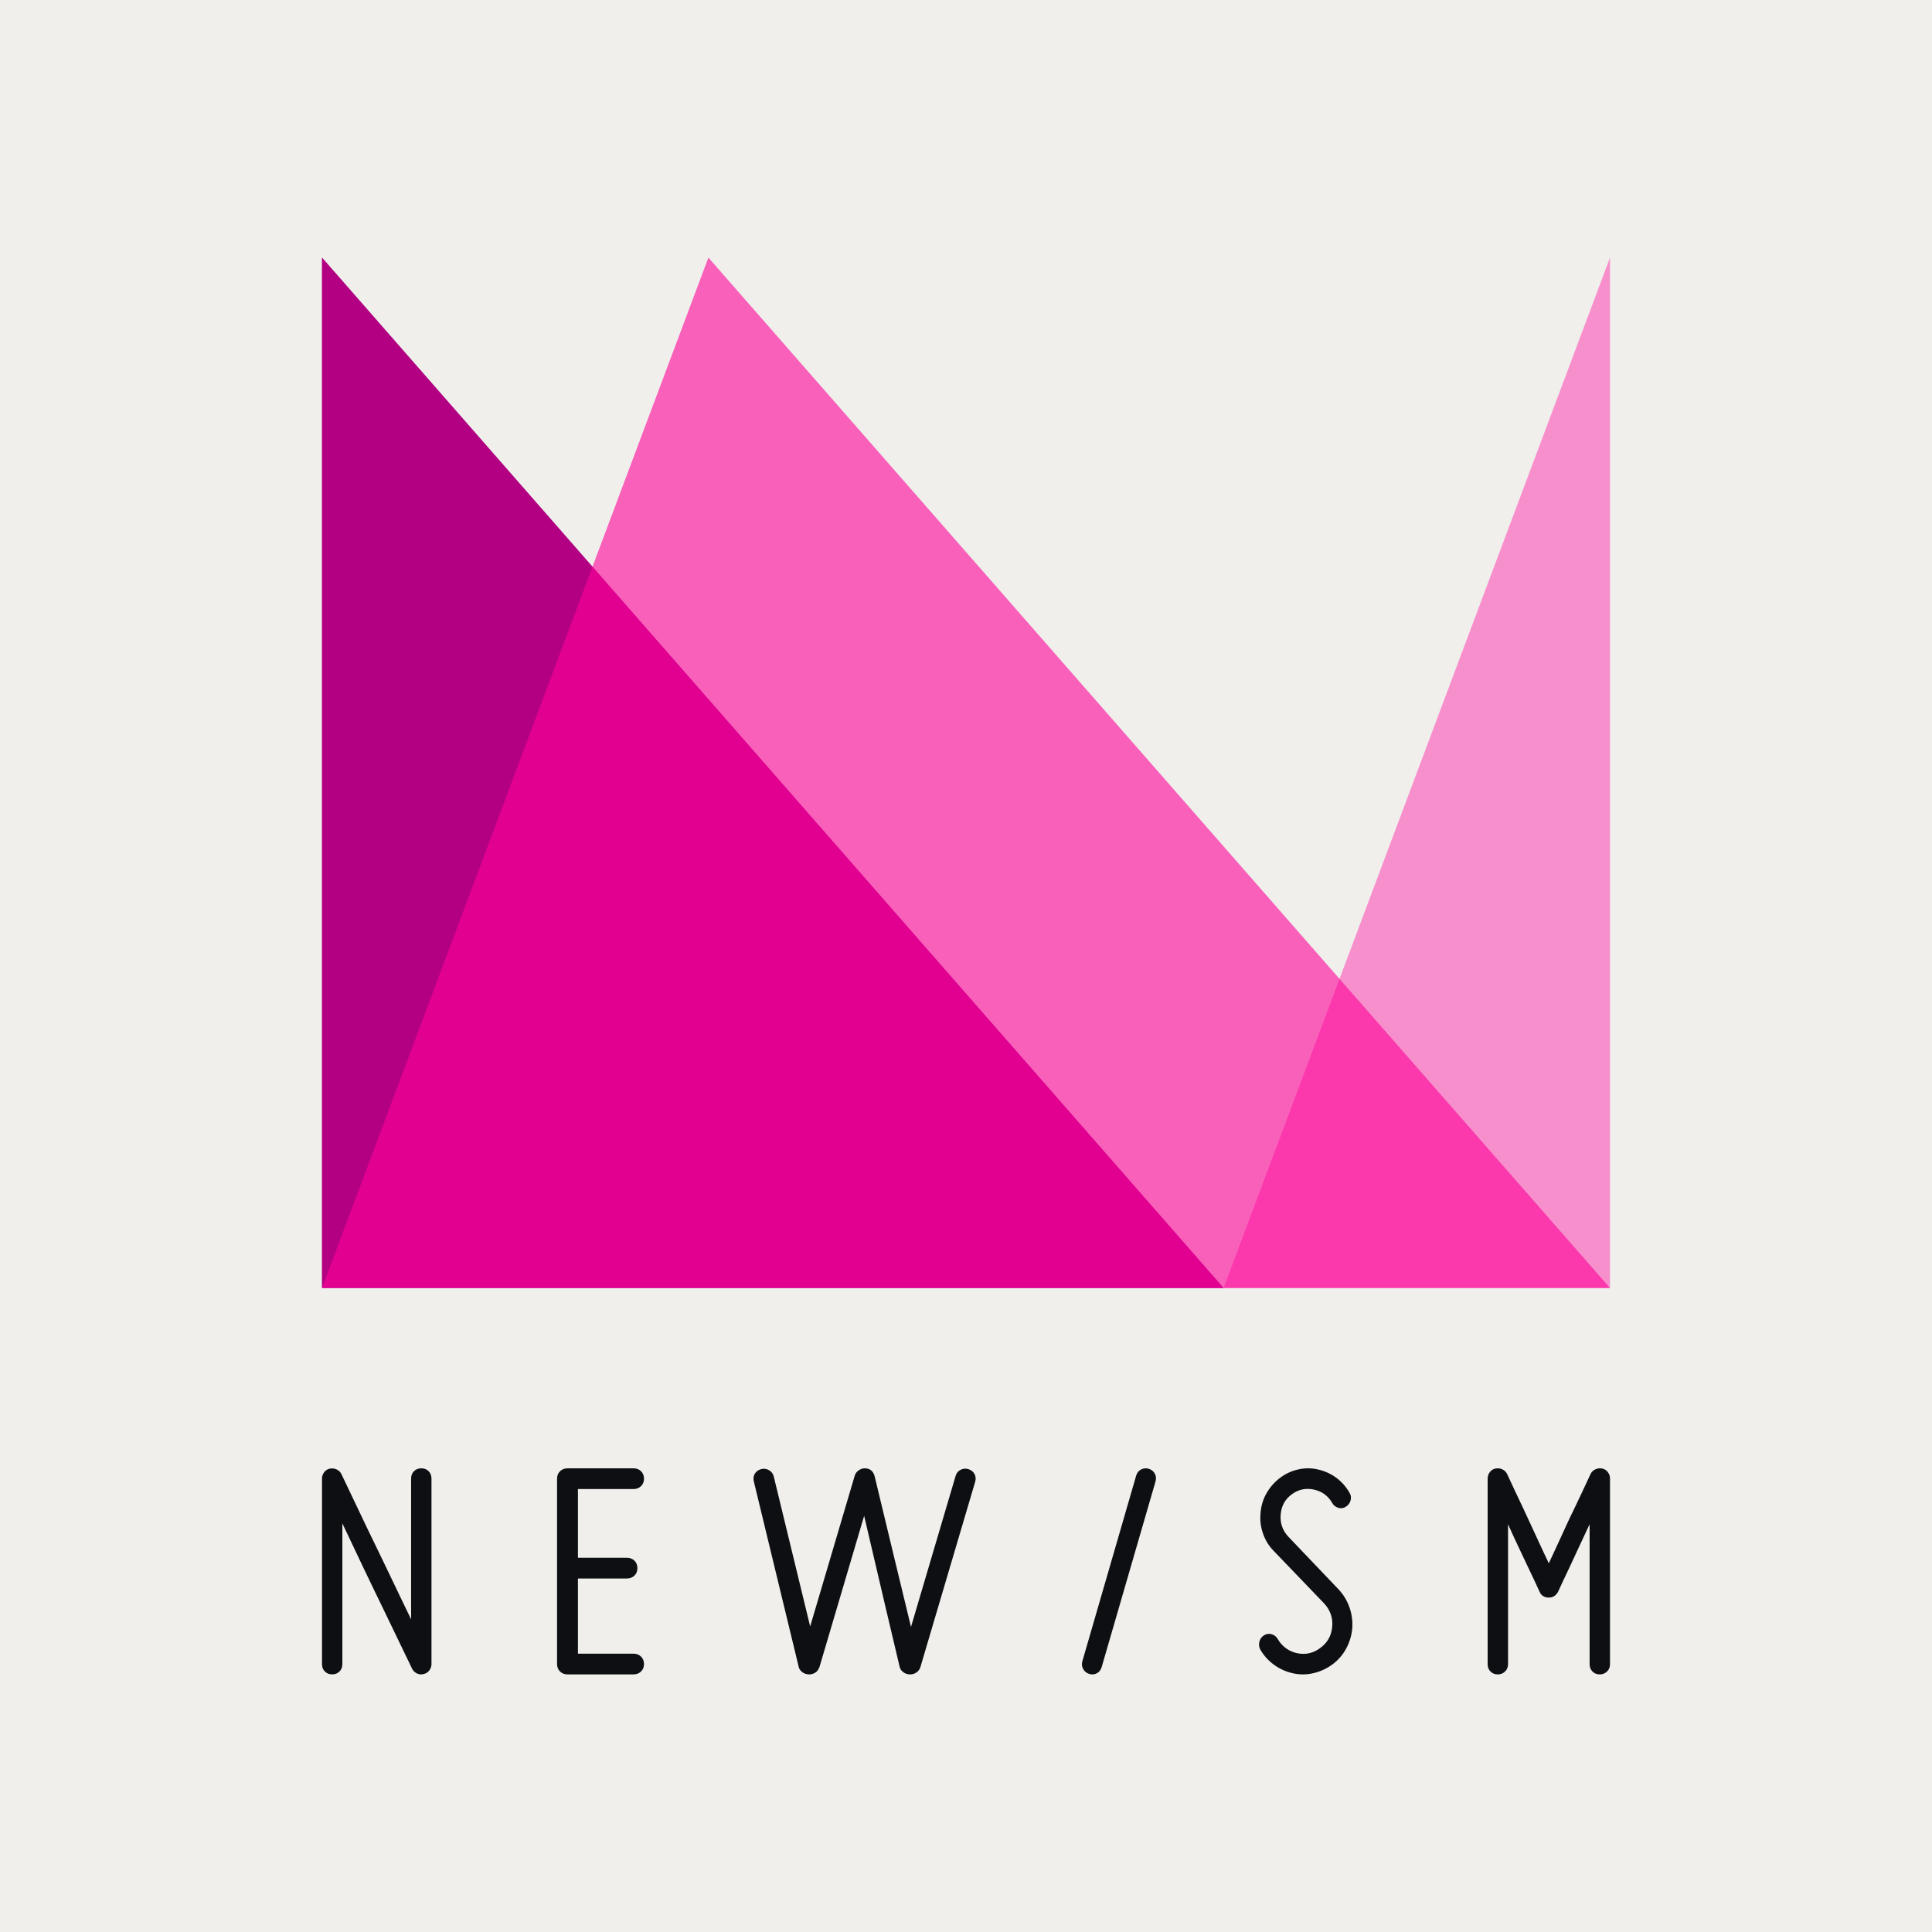<?xml version="1.0" encoding="UTF-8"?>
<svg width="600px" height="600px" viewBox="0 0 600 600" version="1.1" xmlns="http://www.w3.org/2000/svg" xmlns:xlink="http://www.w3.org/1999/xlink">
    <!-- Generator: Sketch 53 (72520) - https://sketchapp.com -->
    <title>Group 2 Copy 2</title>
    <desc>Created with Sketch.</desc>
    <defs>
        <path d="M365.169,64 C364.24,64 363.487,63.707 362.893,63.11 C362.303,62.517 362,61.759 362,60.825 L362,3.142 C362,2.417 362.239,1.759 362.701,1.154 C363.16,0.557 363.754,0.2 364.483,0.06 C365.201,-0.069 365.902,0.007 366.556,0.316 C367.209,0.613 367.708,1.09 368.042,1.759 C369.756,5.464 371.438,9.048 373.084,12.492 C374.471,15.482 375.894,18.549 377.345,21.692 C378.788,24.844 380.016,27.445 380.996,29.498 C381.466,28.504 382.012,27.329 382.634,25.974 C383.26,24.615 383.918,23.184 384.615,21.692 C385.317,20.201 386.014,18.658 386.735,17.07 C387.473,15.482 388.19,13.955 388.92,12.492 C390.566,9.048 392.256,5.464 393.97,1.759 C394.292,1.09 394.787,0.613 395.456,0.316 C396.114,0.007 396.803,-0.069 397.529,0.06 C398.254,0.2 398.852,0.557 399.31,1.154 C399.773,1.759 400,2.417 400,3.142 L400,60.825 C400,61.759 399.693,62.517 399.067,63.11 C398.438,63.707 397.688,64 396.843,64 C395.919,64 395.145,63.707 394.563,63.11 C393.97,62.517 393.667,61.759 393.667,60.825 L393.667,17.367 C392.479,19.884 391.311,22.39 390.159,24.872 C389.003,27.357 387.967,29.602 387.038,31.587 C385.918,33.908 384.862,36.157 383.874,38.342 C383.208,39.541 382.256,40.138 380.996,40.138 C379.621,40.138 378.664,39.541 378.134,38.342 C377.15,36.157 376.086,33.908 374.97,31.587 C374.045,29.602 372.993,27.357 371.797,24.872 C370.613,22.39 369.449,19.884 368.337,17.367 L368.337,60.825 C368.337,61.759 368.026,62.517 367.401,63.11 C366.767,63.707 366.03,64 365.169,64 M310.112,55.731 C312.331,54.086 313.53,51.865 313.731,49.083 C313.856,47.762 313.695,46.473 313.243,45.216 C312.779,43.955 312.095,42.863 311.194,41.93 L295.565,25.656 C294.07,24.135 292.965,22.341 292.249,20.296 C291.529,18.243 291.266,16.149 291.466,14.036 C291.596,11.851 292.182,9.817 293.221,7.932 C294.267,6.043 295.631,4.442 297.326,3.117 C299.022,1.792 300.905,0.884 302.982,0.391 C305.074,-0.113 307.155,-0.129 309.231,0.339 C311.316,0.799 313.208,1.64 314.899,2.865 C316.59,4.098 317.994,5.663 319.107,7.592 C319.551,8.308 319.669,9.105 319.441,9.965 C319.213,10.818 318.702,11.49 317.923,11.951 C317.211,12.415 316.433,12.515 315.591,12.251 C314.734,11.983 314.12,11.49 313.731,10.75 C312.433,8.512 310.502,7.116 307.961,6.587 C305.428,6.059 303.12,6.587 301.039,8.172 C299.022,9.705 297.912,11.783 297.72,14.432 C297.519,17.014 298.294,19.263 300.06,21.185 L315.681,37.571 C317.176,39.152 318.297,40.994 319.056,43.083 C319.795,45.164 320.106,47.33 319.968,49.583 C319.783,51.833 319.166,53.93 318.12,55.883 C317.078,57.832 315.681,59.478 313.923,60.798 C312.165,62.123 310.215,63.056 308.071,63.576 C305.92,64.109 303.773,64.137 301.625,63.676 C299.478,63.216 297.503,62.335 295.714,61.051 C293.921,59.758 292.477,58.157 291.364,56.231 C290.979,55.439 290.9,54.63 291.124,53.798 C291.348,52.965 291.824,52.329 292.536,51.865 C293.26,51.404 294.039,51.28 294.88,51.512 C295.73,51.749 296.379,52.265 296.843,53.049 C297.484,54.186 298.329,55.119 299.379,55.883 C300.414,56.644 301.594,57.16 302.888,57.428 C305.562,57.953 307.961,57.388 310.112,55.731 M238.261,63.848 C237.442,63.599 236.823,63.108 236.397,62.339 C235.972,61.599 235.889,60.774 236.145,59.877 L252.842,2.293 C253.099,1.408 253.607,0.76 254.371,0.361 C255.128,-0.033 255.92,-0.101 256.72,0.14 C257.603,0.406 258.249,0.909 258.639,1.653 C259.037,2.393 259.104,3.214 258.848,4.112 L242.147,61.691 C241.895,62.589 241.394,63.228 240.673,63.631 C239.94,64.037 239.136,64.106 238.261,63.848 M202.631,1.744 C202.236,1.004 201.585,0.508 200.696,0.244 C199.874,0 199.079,0.068 198.309,0.468 C197.539,0.86 197.02,1.5 196.769,2.384 L182.917,49.256 C181.868,44.936 172.881,7.772 171.632,2.48 C171.173,0.828 170.159,0 168.567,0 C167.841,0 167.182,0.236 166.596,0.696 C166.58,0.7 166.576,0.708 166.568,0.712 C166.017,1.112 165.622,1.664 165.415,2.384 L151.603,49.108 C151.603,49.108 140.597,3.812 140.282,2.48 C140.098,1.828 139.775,1.312 139.332,0.94 C139.224,0.848 138.881,0.608 138.821,0.58 C138.067,0.136 137.277,0.032 136.447,0.232 C135.549,0.456 134.871,0.924 134.44,1.64 C133.997,2.36 133.893,3.168 134.108,4.072 C134.108,4.072 147.609,59.916 148.012,61.52 C148.123,62.128 148.415,62.632 148.85,63.036 C148.85,63.036 148.925,63.1 148.957,63.128 C149.009,63.168 149.049,63.216 149.101,63.252 C149.109,63.264 149.121,63.272 149.133,63.28 C149.728,63.748 150.45,64 151.308,64 C151.847,64 152.329,63.876 152.796,63.664 C152.876,63.624 153.092,63.504 153.132,63.488 C153.175,63.456 153.223,63.42 153.267,63.388 C153.399,63.304 153.527,63.204 153.642,63.104 C153.662,63.076 153.694,63.06 153.718,63.036 C153.718,63.036 154.349,62.208 154.516,61.628 L168.368,14.756 C172.143,30.896 178.412,57.672 179.366,61.52 C179.478,62.128 179.769,62.632 180.208,63.036 C180.208,63.036 180.34,63.152 180.403,63.208 C180.427,63.22 180.439,63.236 180.455,63.252 C180.459,63.252 180.463,63.256 180.467,63.264 C181.062,63.744 181.796,64 182.666,64 C183.185,64 183.66,63.884 184.115,63.676 C184.198,63.64 184.454,63.5 184.502,63.472 C184.53,63.46 184.558,63.44 184.582,63.42 C184.737,63.32 184.877,63.204 185.009,63.088 C185.028,63.064 185.048,63.036 185.048,63.036 C185.428,62.668 185.703,62.208 185.87,61.628 L202.847,4.188 C203.106,3.304 203.038,2.488 202.631,1.744 M73,3.223 C73,2.28 73.306,1.505 73.925,0.903 C74.544,0.301 75.323,0 76.28,0 L96.728,0 C97.681,0 98.464,0.301 99.079,0.903 C99.694,1.505 100,2.28 100,3.223 C100,4.163 99.694,4.929 99.079,5.535 C98.464,6.137 97.681,6.435 96.728,6.435 L79.483,6.435 L79.483,27.781 L94.686,27.781 C95.64,27.781 96.426,28.078 97.038,28.68 C97.649,29.291 97.954,30.057 97.954,30.988 C97.954,31.94 97.649,32.706 97.038,33.313 C96.426,33.911 95.64,34.22 94.686,34.22 L79.483,34.22 L79.483,57.565 L96.728,57.565 C97.681,57.565 98.464,57.867 99.079,58.473 C99.694,59.067 100,59.849 100,60.777 C100,61.72 99.694,62.495 99.079,63.097 C98.464,63.703 97.681,64 96.728,64 L76.28,64 C75.323,64 74.544,63.703 73.925,63.097 C73.306,62.495 73,61.72 73,60.777 L73,3.223 M31.524,63.894 C30.803,64.086 30.11,64.018 29.449,63.689 C28.793,63.365 28.295,62.868 27.964,62.195 C25.205,56.495 22.502,50.906 19.867,45.406 C18.744,43.099 17.573,40.672 16.359,38.16 C15.133,35.636 13.93,33.136 12.752,30.657 C11.562,28.173 10.427,25.774 9.336,23.45 C8.249,21.131 7.246,19.012 6.322,17.093 L6.322,60.813 C6.322,61.742 6.028,62.503 5.434,63.096 C4.845,63.689 4.081,63.986 3.161,63.986 C2.237,63.986 1.477,63.689 0.888,63.096 C0.295,62.503 0,61.742 0,60.813 L0,3.173 C0,2.452 0.231,1.791 0.689,1.19 C1.147,0.593 1.744,0.236 2.468,0.092 C3.193,-0.036 3.882,0.04 4.543,0.353 C5.204,0.645 5.701,1.126 6.028,1.791 C8.727,7.487 11.394,13.087 14.03,18.587 C15.153,20.903 16.327,23.314 17.541,25.83 C18.76,28.358 19.962,30.849 21.152,33.337 C22.335,35.82 23.485,38.224 24.604,40.539 C25.727,42.859 26.746,44.978 27.674,46.901 L27.674,3.173 C27.674,2.259 27.964,1.486 28.558,0.897 C29.159,0.3 29.915,0 30.839,0 C31.763,0 32.519,0.3 33.116,0.897 C33.701,1.486 34,2.259 34,3.173 L34,60.813 C34,61.542 33.765,62.195 33.307,62.8 C32.841,63.397 32.252,63.757 31.524,63.894" id="path-1"></path>
    </defs>
    <g id="Page-2" stroke="none" stroke-width="1" fill="none" fill-rule="evenodd">
        <g id="Group-2-Copy-2" transform="translate(0, -0)">
            <rect id="Rectangle-Copy-6" fill="#F0EFEC" x="0" y="0" width="600" height="600"></rect>
            <g id="Logo-/-Dynamic---Lockup" transform="translate(100, 80)">
                <g id="Logo-/-Dynamic" fill-rule="evenodd">
                    <polygon id="Shape" fill="#800075" points="0 0 0 320 280 320"></polygon>
                    <polygon id="Shape" fill="#FF0099" opacity="0.4" points="400 0 400 320 280 320"></polygon>
                    <polygon id="Shape" fill="#FF0099" opacity="0.4" points="0 0 0 320 280 320"></polygon>
                    <polygon id="Shape" fill="#FF0099" opacity="0.6" points="120 0 0 320 400 320"></polygon>
                </g>
                <g id="LogoType-/-Black" transform="translate(0, 376)">
                    <mask id="mask-2" fill="white">
                        <use xlink:href="#path-1"></use>
                    </mask>
                    <use id="Combined-Shape" fill="#0D0F12" fill-rule="evenodd" xlink:href="#path-1"></use>
                </g>
            </g>
        </g>
    </g>
</svg>